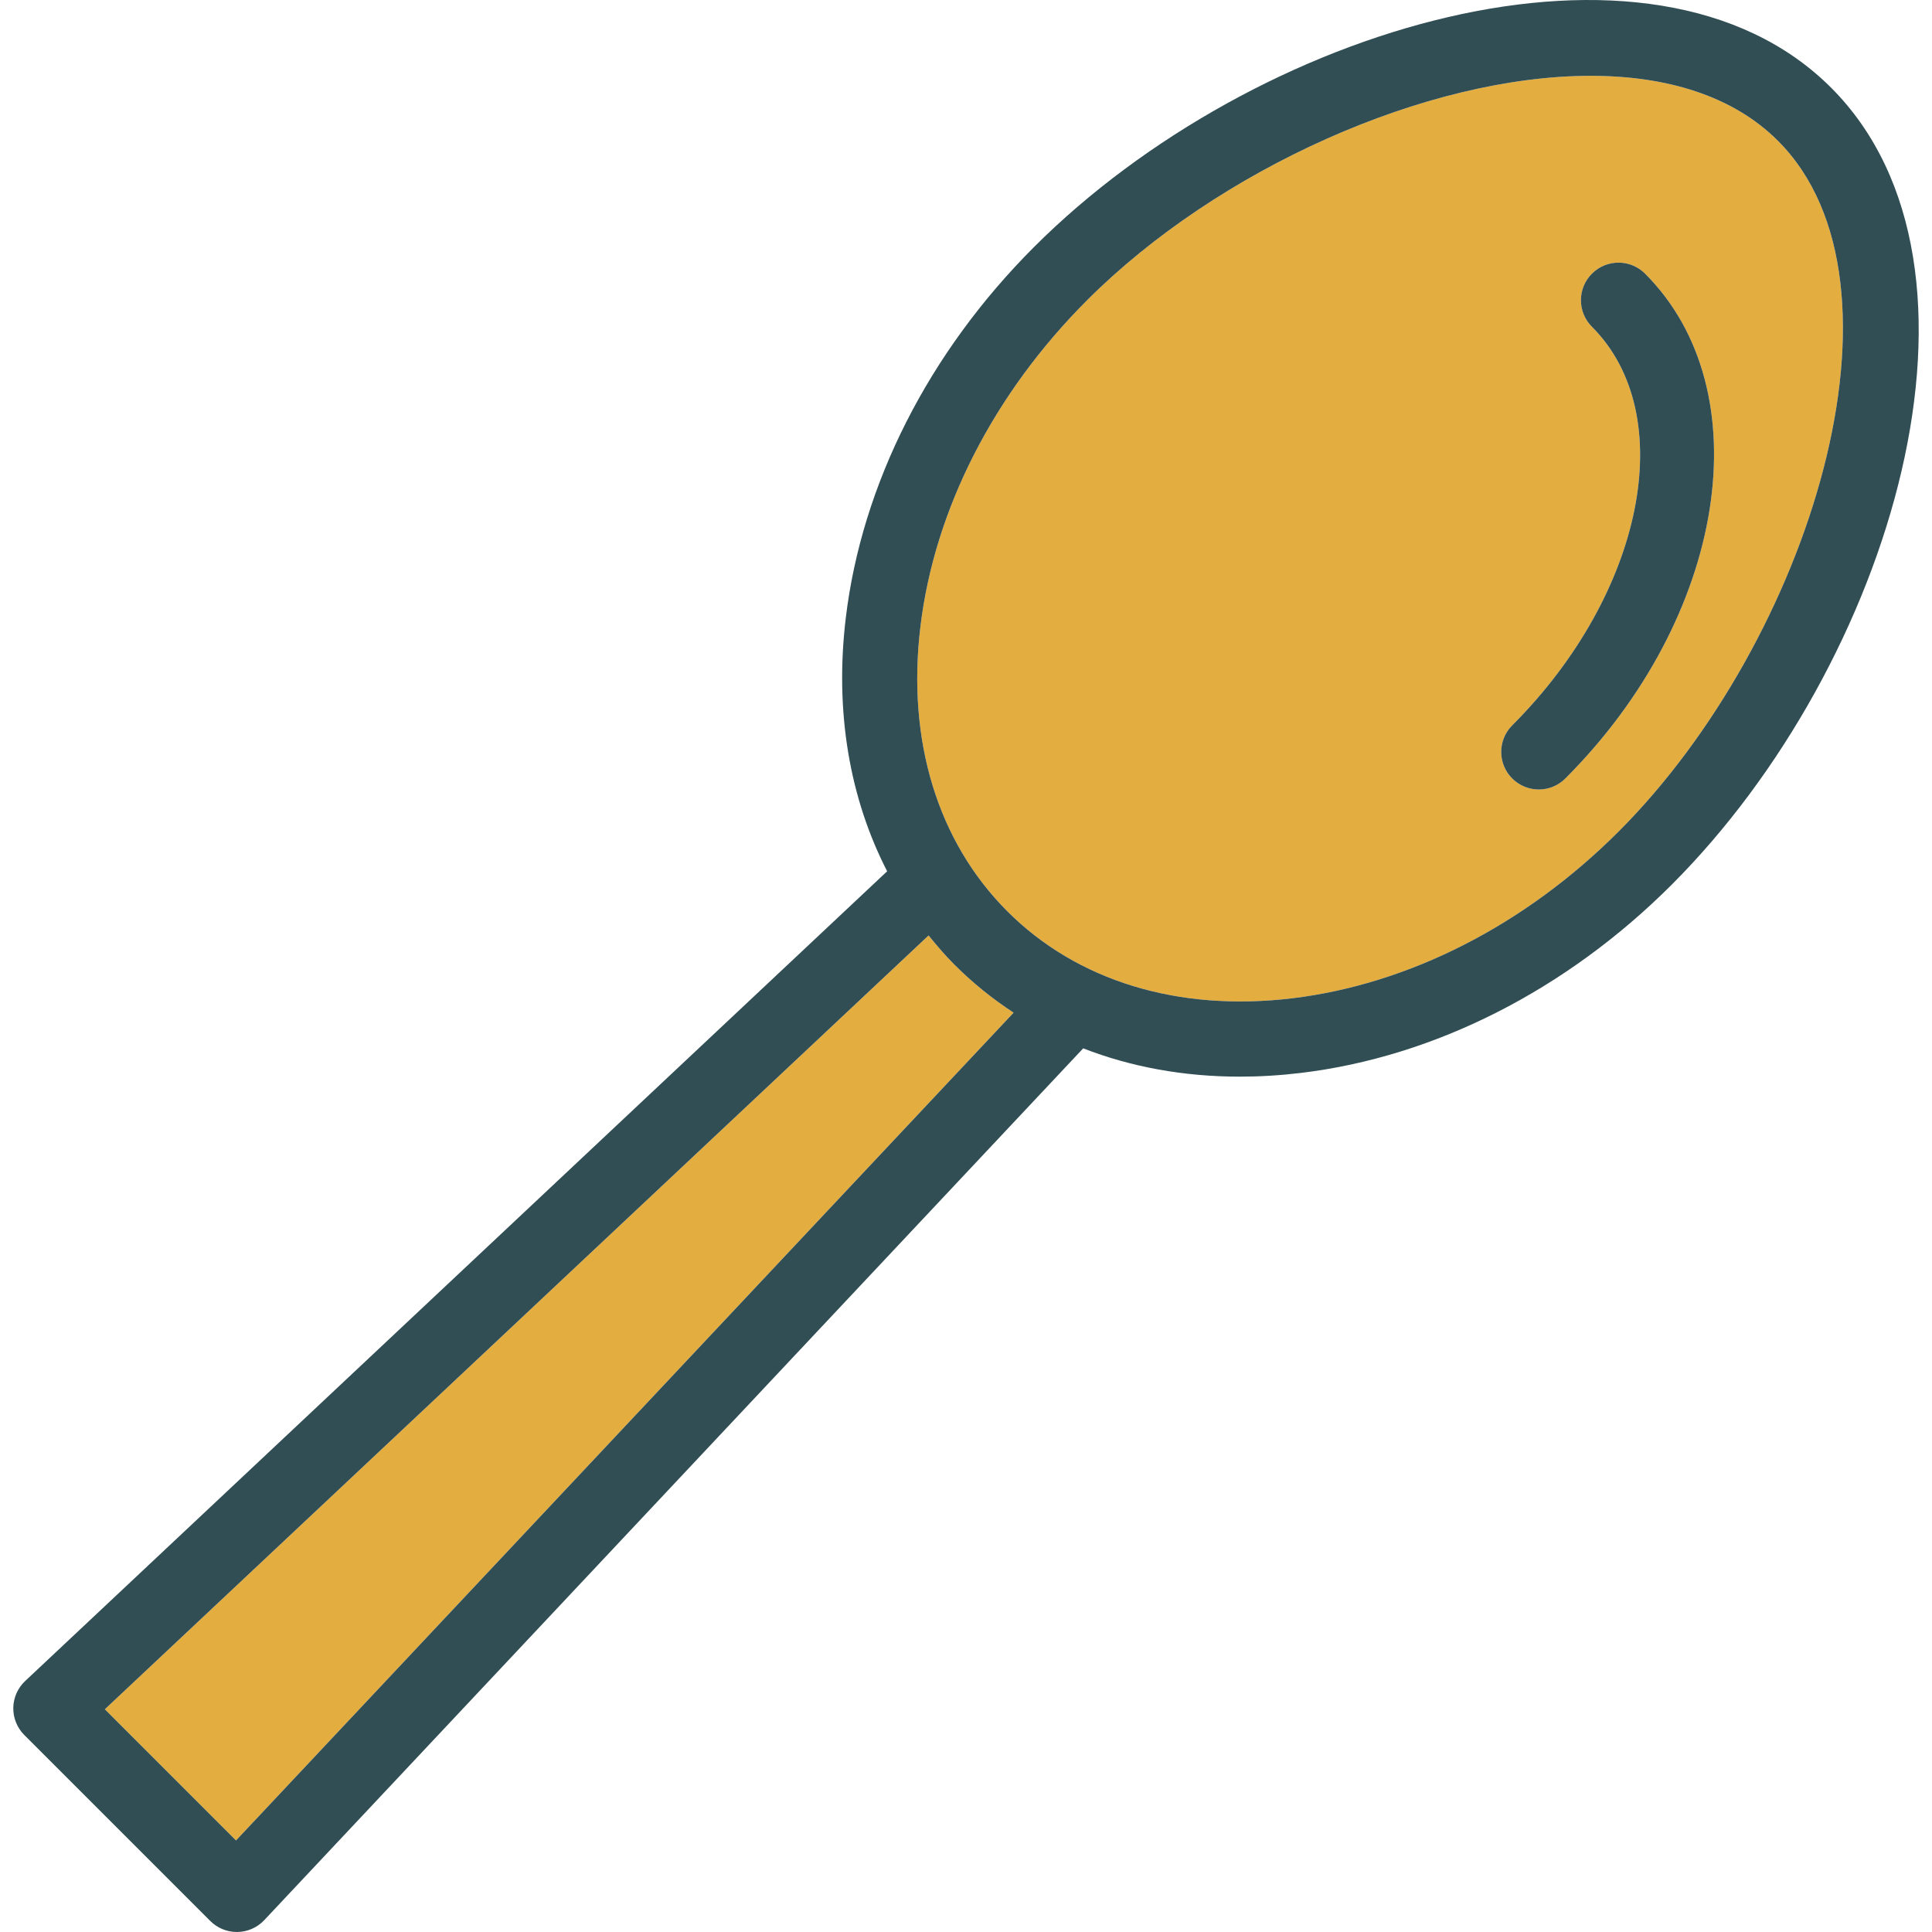 <?xml version="1.0" encoding="iso-8859-1"?>
<!-- Generator: Adobe Illustrator 19.0.0, SVG Export Plug-In . SVG Version: 6.00 Build 0)  -->
<svg version="1.1" id="Layer_1" xmlns="http://www.w3.org/2000/svg" xmlns:xlink="http://www.w3.org/1999/xlink" x="0px" y="0px"
	 viewBox="0 0 512 512" style="enable-background:new 0 0 512 512;" xml:space="preserve">
<g>
	<path style="fill:#E4AD40;" d="M471.17,37.312c-11.961-11.961-29.553-17.217-49.615-17.217c-43.542,0-98.744,24.749-133.461,59.466
		c-24.764,24.764-40.449,55.494-44.179,86.539c-3.618,30.146,4.57,56.933,23.052,75.415c18.482,18.477,45.268,26.65,75.415,23.052
		c31.046-3.729,61.776-19.415,86.539-44.179C479.635,169.674,509.091,75.233,471.17,37.312z M414.835,206.306
		c-1.945,1.945-4.493,2.917-7.041,2.917c-2.548,0-5.096-0.972-7.041-2.917c-3.89-3.89-3.89-10.192,0-14.081
		c34.941-34.945,44.417-82.324,21.127-105.624c-3.89-3.89-3.89-10.196,0-14.081c3.89-3.89,10.192-3.89,14.081,0
		C467.022,103.585,457.541,163.601,414.835,206.306z"/>
	<path style="fill:#E4AD40;" d="M246.085,247.907l-218.3,205.069l34.761,34.761l206.07-219.371
		c-5.637-3.683-10.902-7.941-15.73-12.771C250.449,253.16,248.232,250.557,246.085,247.907z"/>
</g>
<g>
	<path style="fill:#314E55;" d="M485.251,23.23C437.664-24.362,332.618,6.869,274.013,65.479
		c-27.905,27.9-45.613,62.792-49.868,98.248c-2.977,24.786,0.978,47.75,10.959,67.17L6.663,445.493
		c-1.964,1.848-3.097,4.41-3.141,7.104c-0.039,2.694,1.011,5.29,2.917,7.196l49.289,49.289c1.867,1.872,4.4,2.917,7.041,2.917
		c0.054,0,0.102,0,0.156,0c2.694-0.044,5.256-1.177,7.104-3.141l217.029-231.035c12.706,4.947,26.683,7.5,41.49,7.5
		c5.3,0,10.717-0.326,16.206-0.987c35.456-4.255,70.348-21.963,98.248-49.868C501.613,175.859,532.839,70.818,485.251,23.23z
		 M62.546,487.737l-34.761-34.761l218.3-205.069c2.147,2.65,4.365,5.253,6.801,7.689c4.828,4.829,10.093,9.088,15.73,12.771
		L62.546,487.737z M428.921,220.388c-24.764,24.764-55.494,40.449-86.539,44.179c-30.146,3.598-56.933-4.575-75.415-23.052
		c-18.482-18.482-26.67-45.268-23.052-75.415c3.729-31.046,19.415-61.776,44.179-86.539c34.717-34.717,89.919-59.466,133.461-59.466
		c20.062,0,37.654,5.256,49.615,17.217C509.091,75.233,479.635,169.674,428.921,220.388z"/>
	<path style="fill:#314E55;" d="M421.88,72.52c-3.89,3.885-3.89,10.192,0,14.081c23.291,23.3,13.814,70.679-21.127,105.624
		c-3.89,3.89-3.89,10.192,0,14.081c1.945,1.945,4.493,2.917,7.041,2.917c2.548,0,5.096-0.972,7.041-2.917
		c42.706-42.706,52.187-102.721,21.127-133.787C432.072,68.63,425.77,68.63,421.88,72.52z"/>
</g>
<g>
</g>
<g>
</g>
<g>
</g>
<g>
</g>
<g>
</g>
<g>
</g>
<g>
</g>
<g>
</g>
<g>
</g>
<g>
</g>
<g>
</g>
<g>
</g>
<g>
</g>
<g>
</g>
<g>
</g>
</svg>
